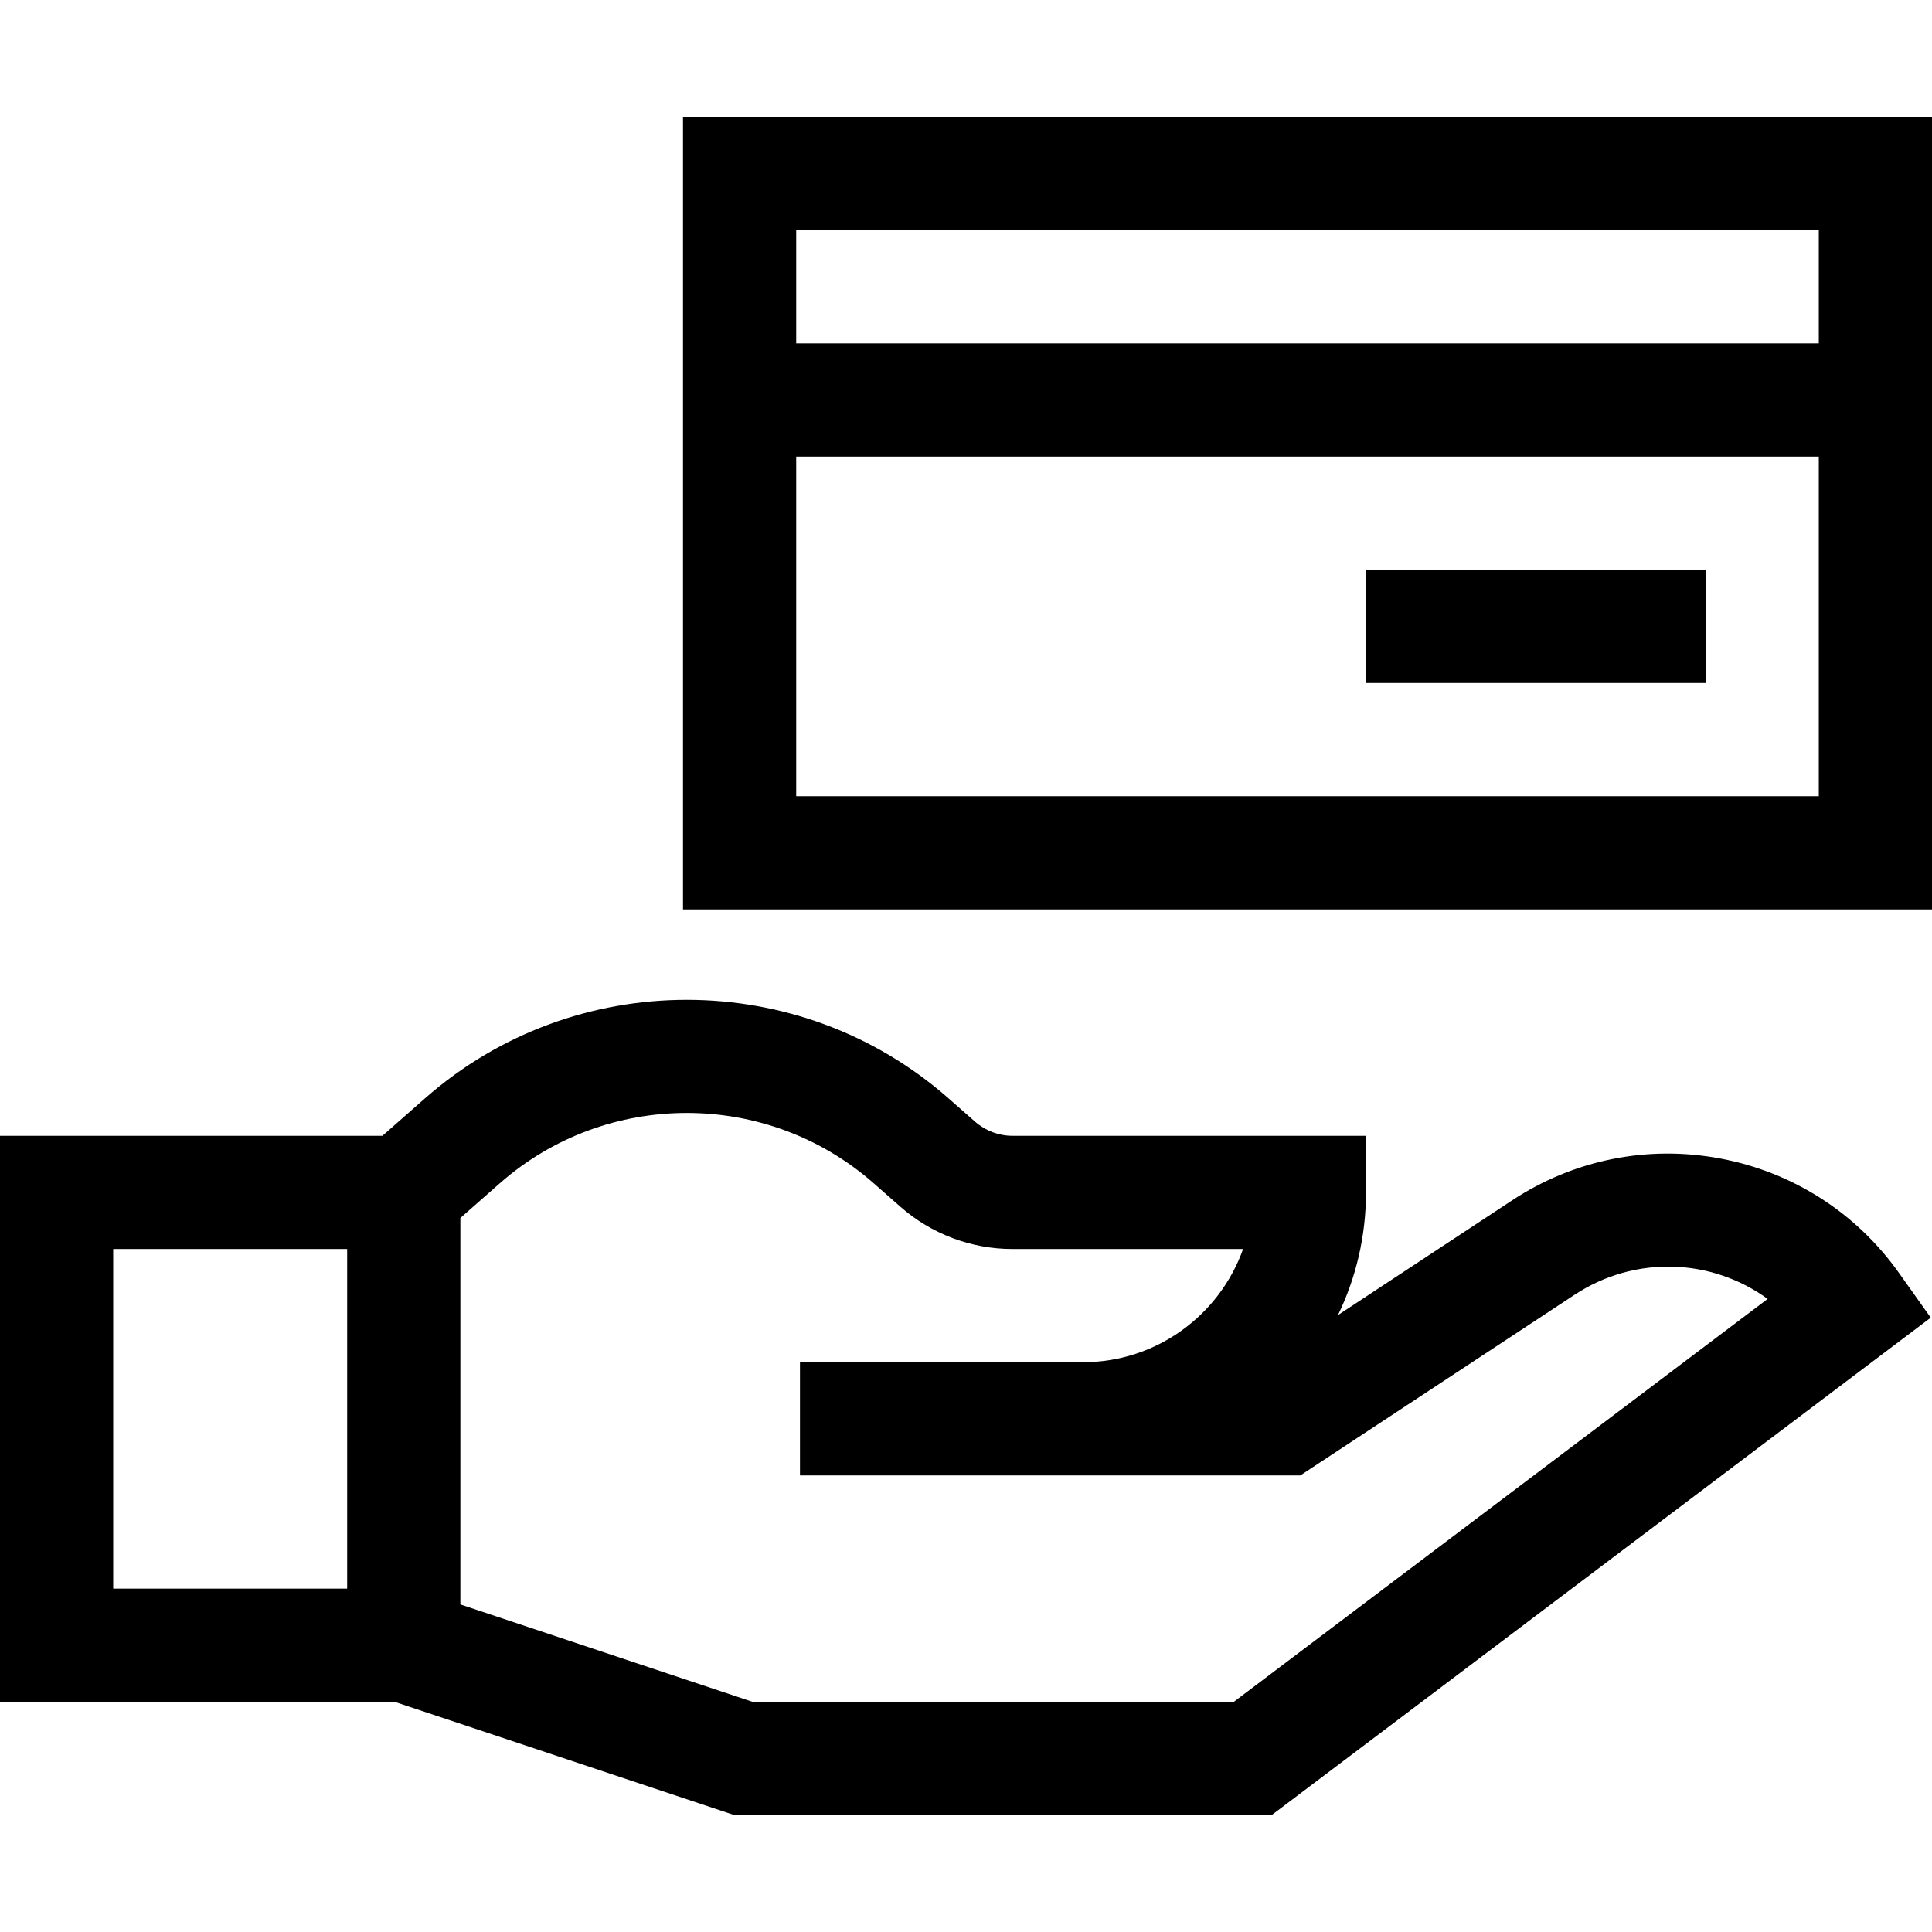 <svg height="512pt" viewBox="0 -31 512 512" width="512pt" xmlns="http://www.w3.org/2000/svg"><path d="m455.859 276.008c-19.223-3.602-38.797.34-55.125 11.094l-46.148 30.402c4.75-9.84 7.414-20.867 7.414-32.504v-15h-93.68c-3.648 0-7.168-1.328-9.91-3.738l-7.047-6.199c-39.543-34.801-99.188-34.801-138.727 0l-11.297 9.938h-101.34v150h104.566l90 30h142.457l174.648-131.809-8.445-11.879c-11.324-15.941-28.148-26.703-47.367-30.305zm-363.859 113.992h-62v-90h62zm234.977 30h-127.543l-77.434-25.812v-102.406l10.453-9.199c28.246-24.855 70.848-24.855 99.094 0l7.047 6.199c8.219 7.234 18.777 11.219 29.727 11.219h61.109c-6.191 17.461-22.875 30-42.43 30h-75v30h132.602l72.633-47.844c16.137-10.629 36.441-9.664 51.211 1.07zm0 0"/><path d="m181 0v210h331v-210zm301 30v30h-271v-30zm-271 150v-90h271v90zm0 0"/><path d="m362 120h90v30h-90zm0 0"/></svg>